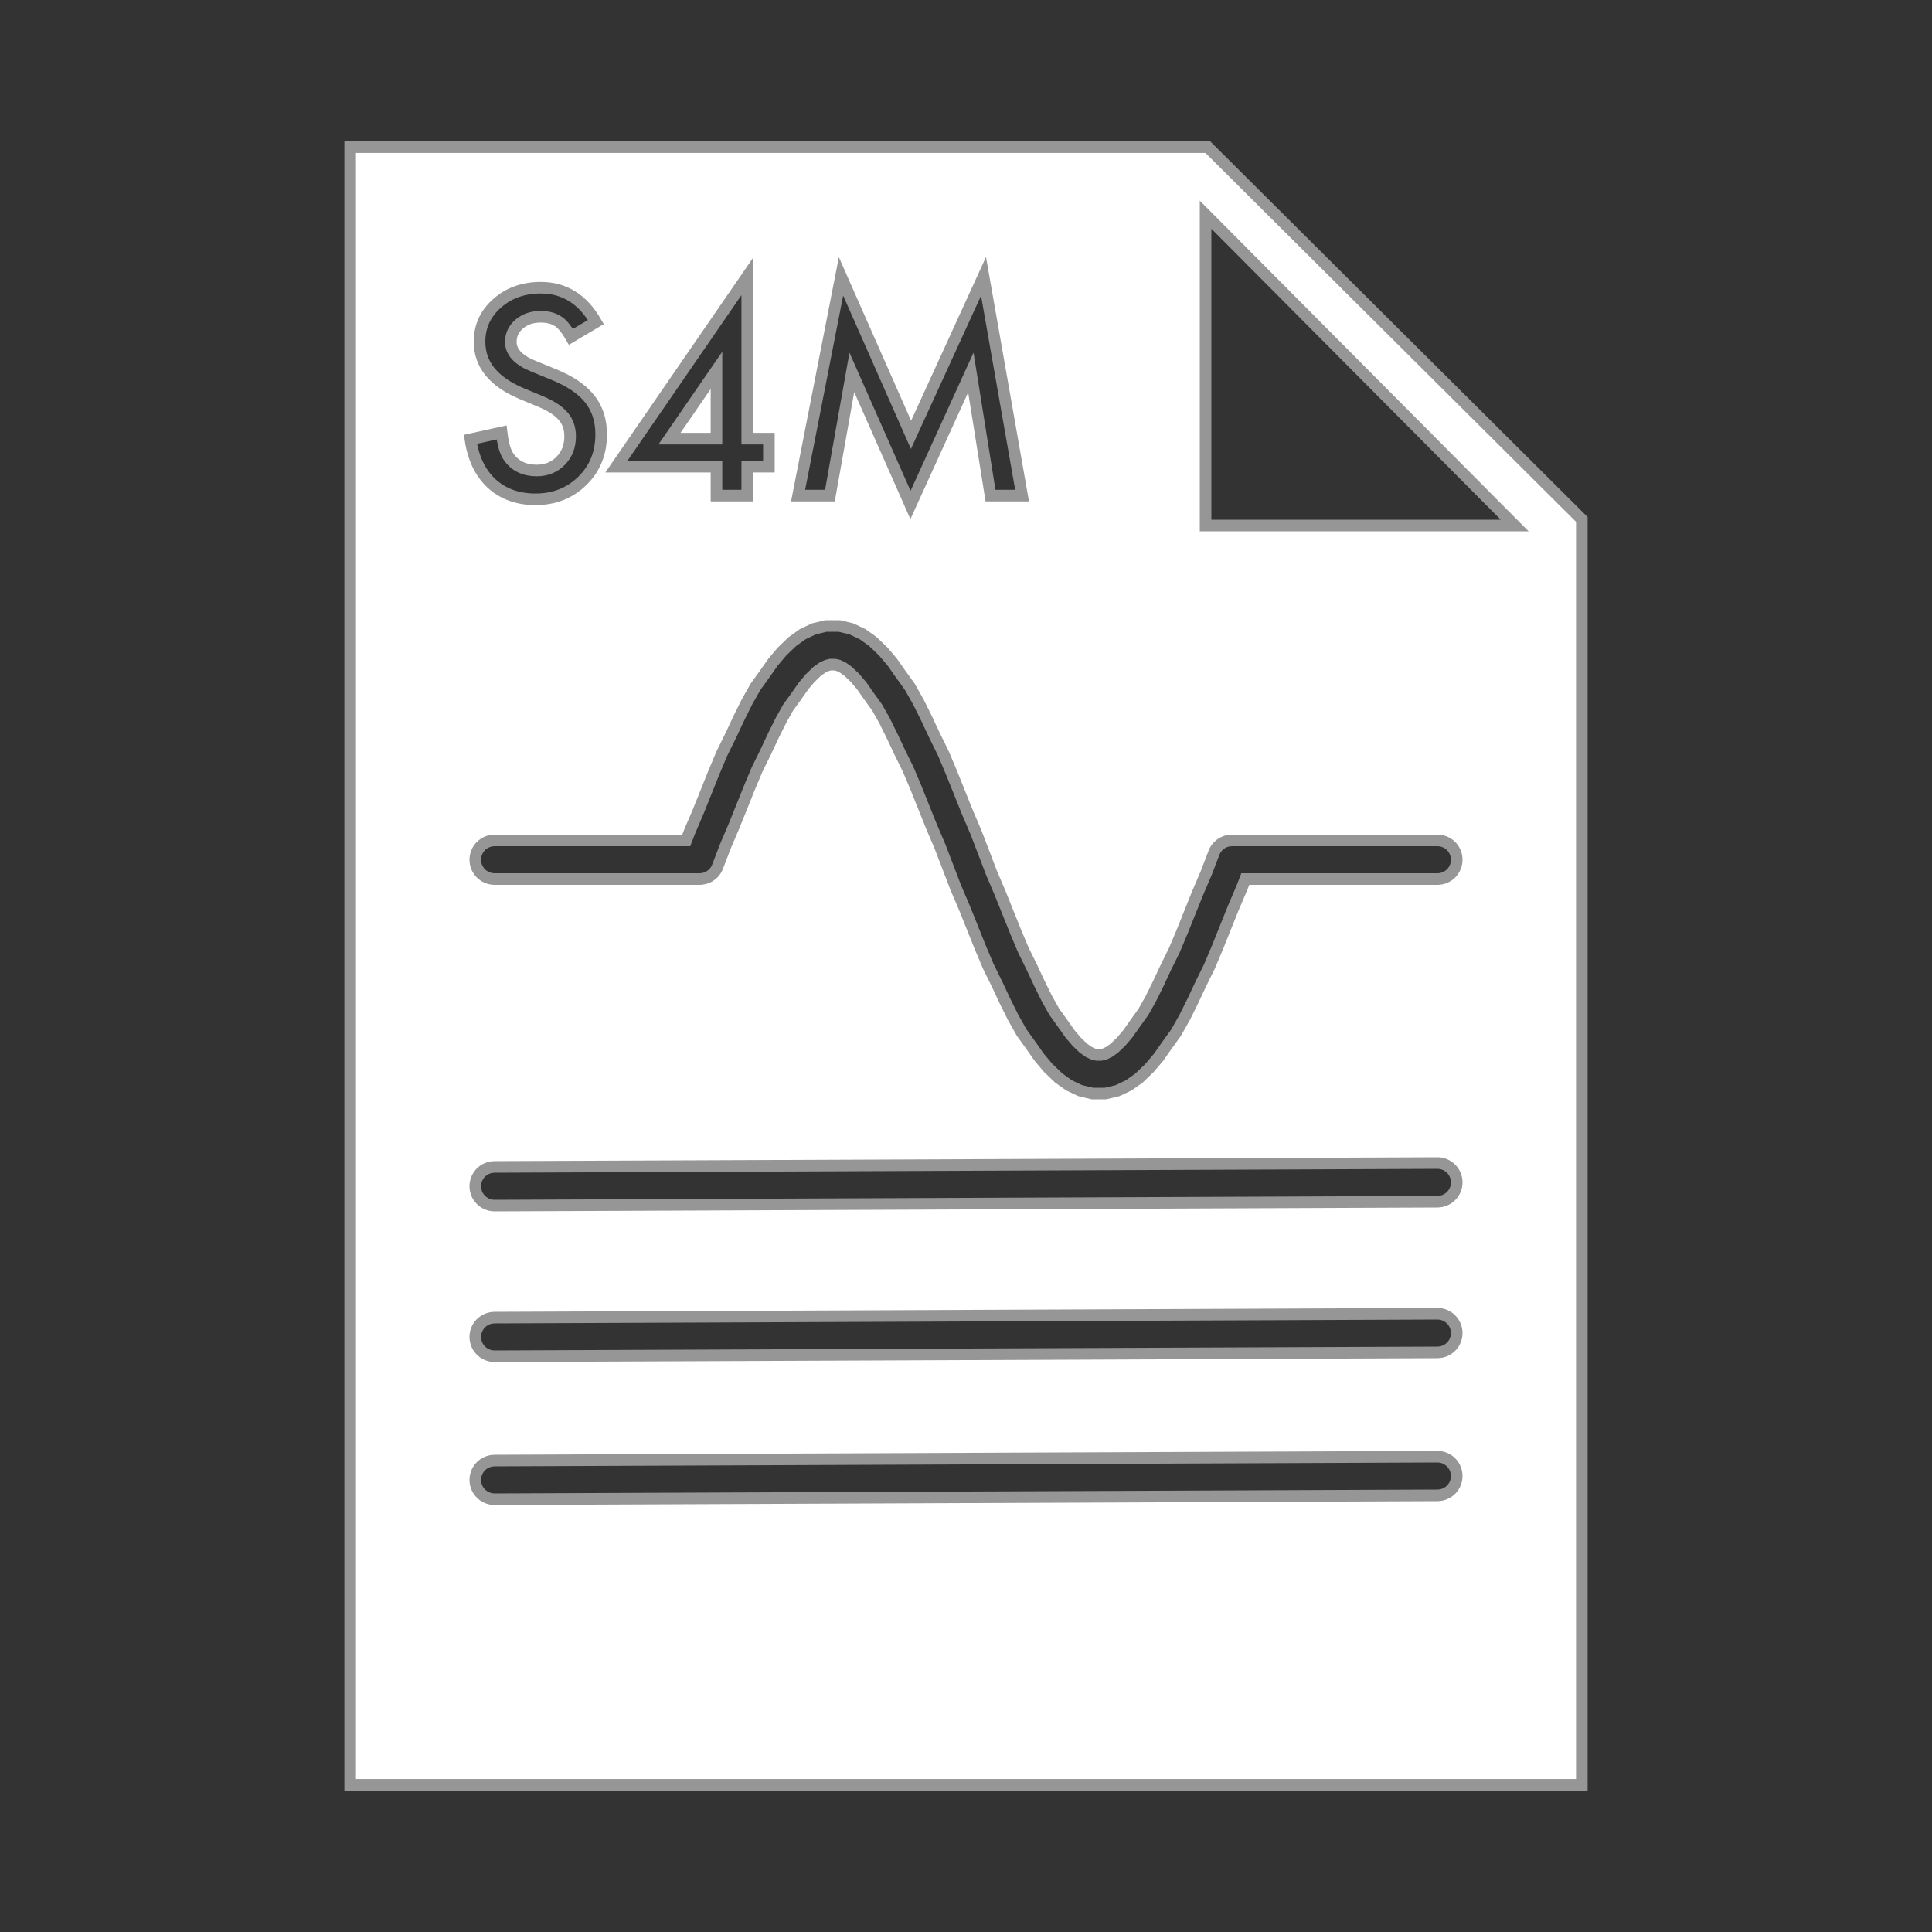 <?xml version="1.0" standalone="no"?><!-- Generator: Gravit.io --><svg xmlns="http://www.w3.org/2000/svg" xmlns:xlink="http://www.w3.org/1999/xlink" style="isolation:isolate" viewBox="0 0 500 500" width="500" height="500"><rect x="0" y="0" width="500" height="500" fill="#333333" stroke="none"/><defs><clipPath id="_clipPath_Abi0Dmsj2UnyyrmXOaQLANPZCjjtLw82"><rect width="500" height="500"/></clipPath></defs><g clip-path="url(#_clipPath_Abi0Dmsj2UnyyrmXOaQLANPZCjjtLw82)"><clipPath id="_clipPath_6ppUBNCCfQrb4mtAeRcKlc01lKqQEoqG"><rect x="0" y="0" width="500" height="500" transform="matrix(1,0,0,1,0,0)" fill="rgb(255,255,255)"/></clipPath><g clip-path="url(#_clipPath_6ppUBNCCfQrb4mtAeRcKlc01lKqQEoqG)"><g><rect x="0" y="0" width="500" height="500" transform="matrix(1,0,0,1,0,0)" fill="none"/><path d=" M 392 136 L 312 55.562 L 312 136 L 392 136 L 392 136 L 392 136 L 392 136 L 392 136 L 392 136 Z  M 371.98 377 C 373.31 376.99 374.58 377.52 375.52 378.45 C 376.46 379.38 376.99 380.65 377 381.98 C 377.01 383.31 376.48 384.58 375.55 385.52 C 374.62 386.46 373.35 386.99 372.02 387 L 128.02 388 C 126.69 388.01 125.42 387.48 124.48 386.55 C 123.54 385.62 123.01 384.35 123 383.02 C 122.99 381.69 123.52 380.42 124.45 379.48 C 125.38 378.54 126.65 378.01 127.98 378 L 371.98 377 L 371.98 377 L 371.98 377 L 371.98 377 L 371.98 377 Z  M 371.98 340 C 373.31 339.99 374.58 340.52 375.52 341.45 C 376.46 342.38 376.99 343.65 377 344.98 C 377.01 346.31 376.48 347.58 375.55 348.52 C 374.62 349.46 373.35 349.99 372.02 350 L 128.02 351 C 126.69 351.01 125.42 350.48 124.48 349.55 C 123.54 348.62 123.01 347.35 123 346.02 C 122.99 344.69 123.52 343.42 124.45 342.48 C 125.38 341.54 126.65 341.01 127.98 341 L 371.98 340 L 371.98 340 L 371.98 340 L 371.98 340 Z  M 371.98 301 C 373.31 300.99 374.58 301.52 375.52 302.45 C 376.46 303.38 376.99 304.65 377 305.98 C 377.01 307.31 376.48 308.58 375.55 309.52 C 374.62 310.46 373.35 310.99 372.02 311 L 128.02 312 C 126.69 312.01 125.42 311.48 124.48 310.55 C 123.54 309.62 123.01 308.35 123 307.02 C 122.99 305.69 123.52 304.42 124.45 303.48 C 125.38 302.54 126.65 302.01 127.98 302 L 371.98 301 L 371.98 301 L 371.98 301 Z  M 154.215 83.35 L 154.215 83.35 L 147.755 87.178 L 147.755 87.178 Q 145.943 84.034 144.303 83.077 L 144.303 83.077 L 144.303 83.077 Q 142.594 81.983 139.894 81.983 L 139.894 81.983 L 139.894 81.983 Q 136.578 81.983 134.391 83.863 L 134.391 83.863 L 134.391 83.863 Q 132.203 85.709 132.203 88.512 L 132.203 88.512 L 132.203 88.512 Q 132.203 92.374 137.945 94.732 L 137.945 94.732 L 143.209 96.886 L 143.209 96.886 Q 149.635 99.483 152.609 103.226 L 152.609 103.226 L 152.609 103.226 Q 155.582 106.969 155.582 112.403 L 155.582 112.403 L 155.582 112.403 Q 155.582 119.683 150.729 124.434 L 150.729 124.434 L 150.729 124.434 Q 145.841 129.22 138.595 129.22 L 138.595 129.22 L 138.595 129.22 Q 131.725 129.22 127.247 125.152 L 127.247 125.152 L 127.247 125.152 Q 122.838 121.085 121.744 113.702 L 121.744 113.702 L 129.811 111.925 L 129.811 111.925 Q 130.358 116.573 131.725 118.35 L 131.725 118.35 L 131.725 118.35 Q 134.186 121.768 138.902 121.768 L 138.902 121.768 L 138.902 121.768 Q 142.628 121.768 145.089 119.273 L 145.089 119.273 L 145.089 119.273 Q 147.55 116.778 147.55 112.95 L 147.55 112.95 L 147.55 112.95 Q 147.55 111.412 147.123 110.13 L 147.123 110.13 L 147.123 110.13 Q 146.695 108.848 145.79 107.772 L 145.79 107.772 L 145.79 107.772 Q 144.884 106.695 143.448 105.755 L 143.448 105.755 L 143.448 105.755 Q 142.013 104.815 140.03 103.961 L 140.03 103.961 L 134.938 101.842 L 134.938 101.842 Q 124.103 97.262 124.103 88.443 L 124.103 88.443 L 124.103 88.443 Q 124.103 82.496 128.649 78.497 L 128.649 78.497 L 128.649 78.497 Q 133.194 74.464 139.962 74.464 L 139.962 74.464 L 139.962 74.464 Q 149.088 74.464 154.215 83.35 L 154.215 83.35 L 154.215 83.35 Z  M 173.253 113.531 L 185.421 113.531 L 185.421 95.86 L 173.253 113.531 L 173.253 113.531 L 173.253 113.531 L 173.253 113.531 Z  M 214.781 128.262 L 206.544 128.262 L 217.652 71.524 L 235.768 112.54 L 254.532 71.524 L 264.513 128.262 L 256.344 128.262 L 251.251 96.407 L 235.631 130.689 L 220.455 96.373 L 214.781 128.262 L 214.781 128.262 L 214.781 128.262 L 214.781 128.262 Z  M 193.385 71.558 L 193.385 113.531 L 198.99 113.531 L 198.99 120.777 L 193.385 120.777 L 193.385 128.262 L 185.421 128.262 L 185.421 120.777 L 159.513 120.777 L 193.385 71.558 L 193.385 71.558 L 193.385 71.558 L 193.385 71.558 Z  M 409.375 134.424 L 409.375 461.908 L 90.625 461.908 L 90.625 38.092 L 312.593 38.092 L 409.375 134.424 L 409.375 134.424 L 409.375 134.424 L 409.375 134.424 L 409.375 134.424 L 409.375 134.424 L 409.375 134.424 Z  M 182.536 227.276 C 182.427 227.309 182.318 227.339 182.206 227.35 C 182.006 227.41 181.799 227.446 181.591 227.473 C 181.409 227.49 181.225 227.5 181.04 227.5 L 180.994 227.5 L 128 227.5 C 126.67 227.5 125.4 226.97 124.46 226.04 C 123.53 225.1 123 223.83 123 222.5 C 123 221.17 123.53 219.9 124.46 218.96 C 125.4 218.03 126.67 217.5 128 217.5 L 177.601 217.5 L 178.43 215.34 L 180.7 210.02 L 182.71 205.02 L 184.75 199.93 L 186.85 194.95 L 189.15 190.3 L 191.17 185.97 L 193.28 181.72 L 195.51 177.76 L 197.91 174.43 L 200.04 171.39 L 202.38 168.62 L 205.09 166.02 L 207.77 164.11 L 210.67 162.74 L 213.78 162 L 217.2 162 L 220.31 162.74 L 223.21 164.11 L 225.89 166.02 L 228.6 168.62 L 230.94 171.39 L 233.07 174.43 L 235.47 177.76 L 237.7 181.72 L 239.81 185.97 L 241.84 190.3 L 244.13 194.95 L 246.23 199.93 L 248.28 205.02 L 250.28 210.02 L 252.55 215.34 L 254.61 220.71 L 256.6 225.91 L 258.84 231.16 L 260.88 236.25 L 262.9 241.26 L 264.85 245.89 L 267.06 250.37 L 269.08 254.69 L 271.02 258.6 L 272.85 261.85 L 274.95 264.77 L 276.87 267.5 L 278.59 269.53 L 280.38 271.26 L 281.75 272.23 L 282.9 272.78 L 283.85 273 L 284.93 273 L 285.88 272.78 L 287.03 272.23 L 288.4 271.26 L 290.19 269.53 L 291.91 267.5 L 293.83 264.77 L 295.93 261.85 L 297.76 258.6 L 299.7 254.69 L 301.72 250.37 L 303.93 245.89 L 305.88 241.26 L 307.89 236.25 L 309.94 231.16 L 312.18 225.91 L 314.17 220.71 C 314.64 219.47 315.59 218.47 316.8 217.93 C 317.319 217.698 317.869 217.561 318.426 217.524 C 318.603 217.51 318.781 217.5 318.96 217.5 L 372 217.5 C 373.33 217.5 374.6 218.03 375.54 218.96 C 376.47 219.9 377 221.17 377 222.5 C 377 223.83 376.47 225.1 375.54 226.04 C 374.6 226.97 373.33 227.5 372 227.5 L 322.279 227.5 L 321.45 229.66 L 319.18 234.98 L 317.17 239.98 L 315.13 245.07 L 313.03 250.05 L 310.74 254.7 L 308.71 259.03 L 306.6 263.28 L 304.37 267.24 L 301.97 270.57 L 299.84 273.61 L 297.5 276.38 L 294.79 278.98 L 292.11 280.89 L 289.21 282.26 L 286.1 283 L 282.68 283 L 279.57 282.26 L 276.67 280.89 L 273.99 278.98 L 271.28 276.38 L 268.94 273.61 L 266.81 270.57 L 264.41 267.24 L 262.18 263.28 L 260.07 259.03 L 258.04 254.7 L 255.75 250.05 L 253.65 245.07 L 251.61 239.98 L 249.6 234.98 L 247.33 229.66 L 245.27 224.29 L 243.28 219.09 L 241.04 213.84 L 239 208.75 L 236.99 203.74 L 235.03 199.11 L 232.83 194.63 L 230.8 190.31 L 228.86 186.4 L 227.03 183.15 L 224.93 180.23 L 223.01 177.5 L 221.3 175.47 L 219.5 173.74 L 218.13 172.77 L 216.98 172.22 L 216.03 172 L 214.95 172 L 214.01 172.22 L 212.85 172.77 L 211.48 173.74 L 209.69 175.47 L 207.97 177.5 L 206.06 180.23 L 203.95 183.15 L 202.13 186.4 L 200.18 190.31 L 198.16 194.63 L 195.95 199.11 L 194 203.74 L 191.99 208.75 L 189.94 213.84 L 187.7 219.09 L 185.761 224.157 L 185.71 224.29 C 185.24 225.53 184.29 226.53 183.08 227.07 C 182.902 227.149 182.72 227.218 182.536 227.276 Z " fill-rule="evenodd" fill="rgb(255,255,255)" vector-effect="non-scaling-stroke" stroke-width="3" stroke="rgb(150,150,150)" stroke-linejoin="miter" stroke-linecap="butt" stroke-miterlimit="4"/></g></g></g></svg>